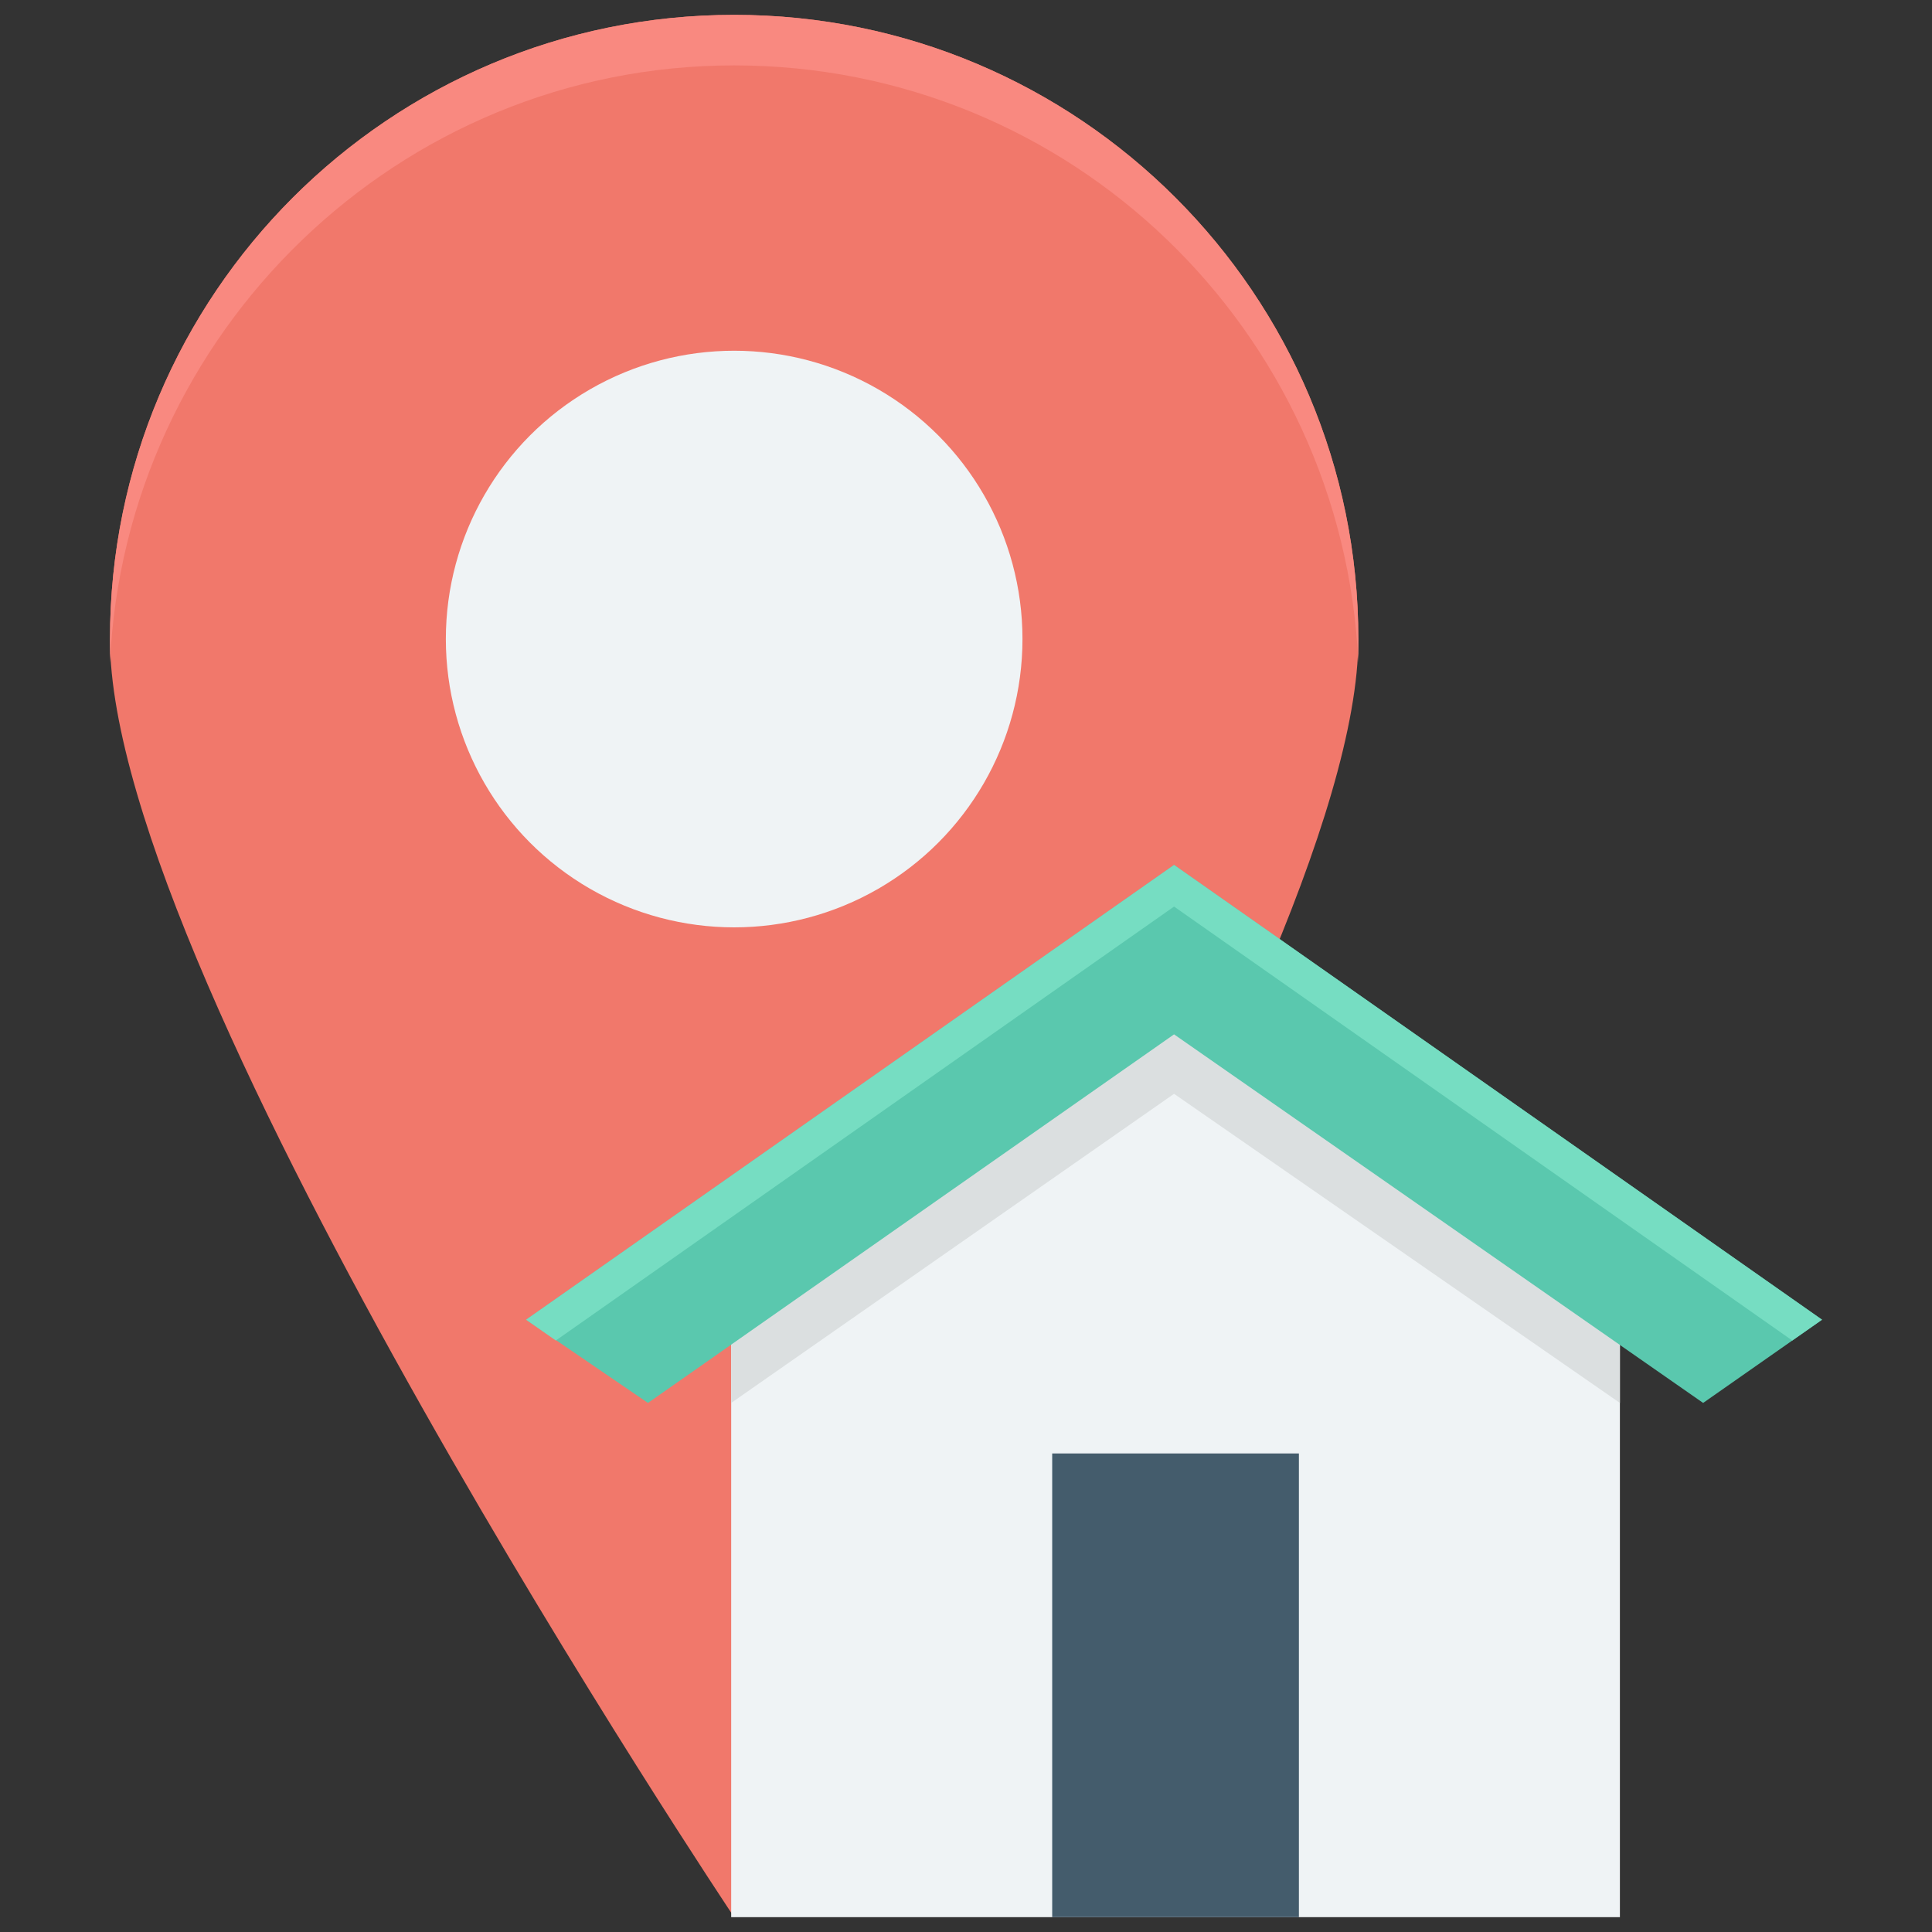 <svg id="Layer_1" enable-background="new 0 0 65 65" height="512" viewBox="0 0 65 65" width="512" xmlns="http://www.w3.org/2000/svg"><rect x="0" y="0" width="65" height="65" fill="#333333" stroke="none"/><g><g><path d="m45.7 21.5c0 11.6-21 43-21 43s-21-31.4-21-43 9.4-21 21-21 21 9.4 21 21z" fill="#f1786b"/><path d="m24.7 2.2c11.3 0 20.5 8.9 21 20.1 0-.3 0-.6 0-.8 0-11.6-9.4-21-21-21s-21 9.4-21 21v.8c.5-11.1 9.7-20.1 21-20.1z" fill="#f98980"/><circle cx="24.7" cy="21.5" fill="#eff3f5" r="9.7"/></g><g><g><path d="m54.5 64.5h-29.9v-22.9l14.9-10.4 15 10.4z" fill="#eff3f5"/><path d="m24.6 41.6v5.6l14.9-10.4 15 10.4v-5.6l-15-10.4z" fill="#dbdfe0"/><path d="m39.5 34.8 17.8 12.4 4-2.8-21.8-15.3-21.8 15.3 4.1 2.8z" fill="#5ac8ae"/><path d="m39.5 30.5 20.8 14.6 1-.7-21.8-15.3-21.8 15.3 1 .7z" fill="#76ddc2"/></g><path d="m35.4 48.9h8.3v15.6h-8.3z" fill="#445c6c"/></g></g></svg>